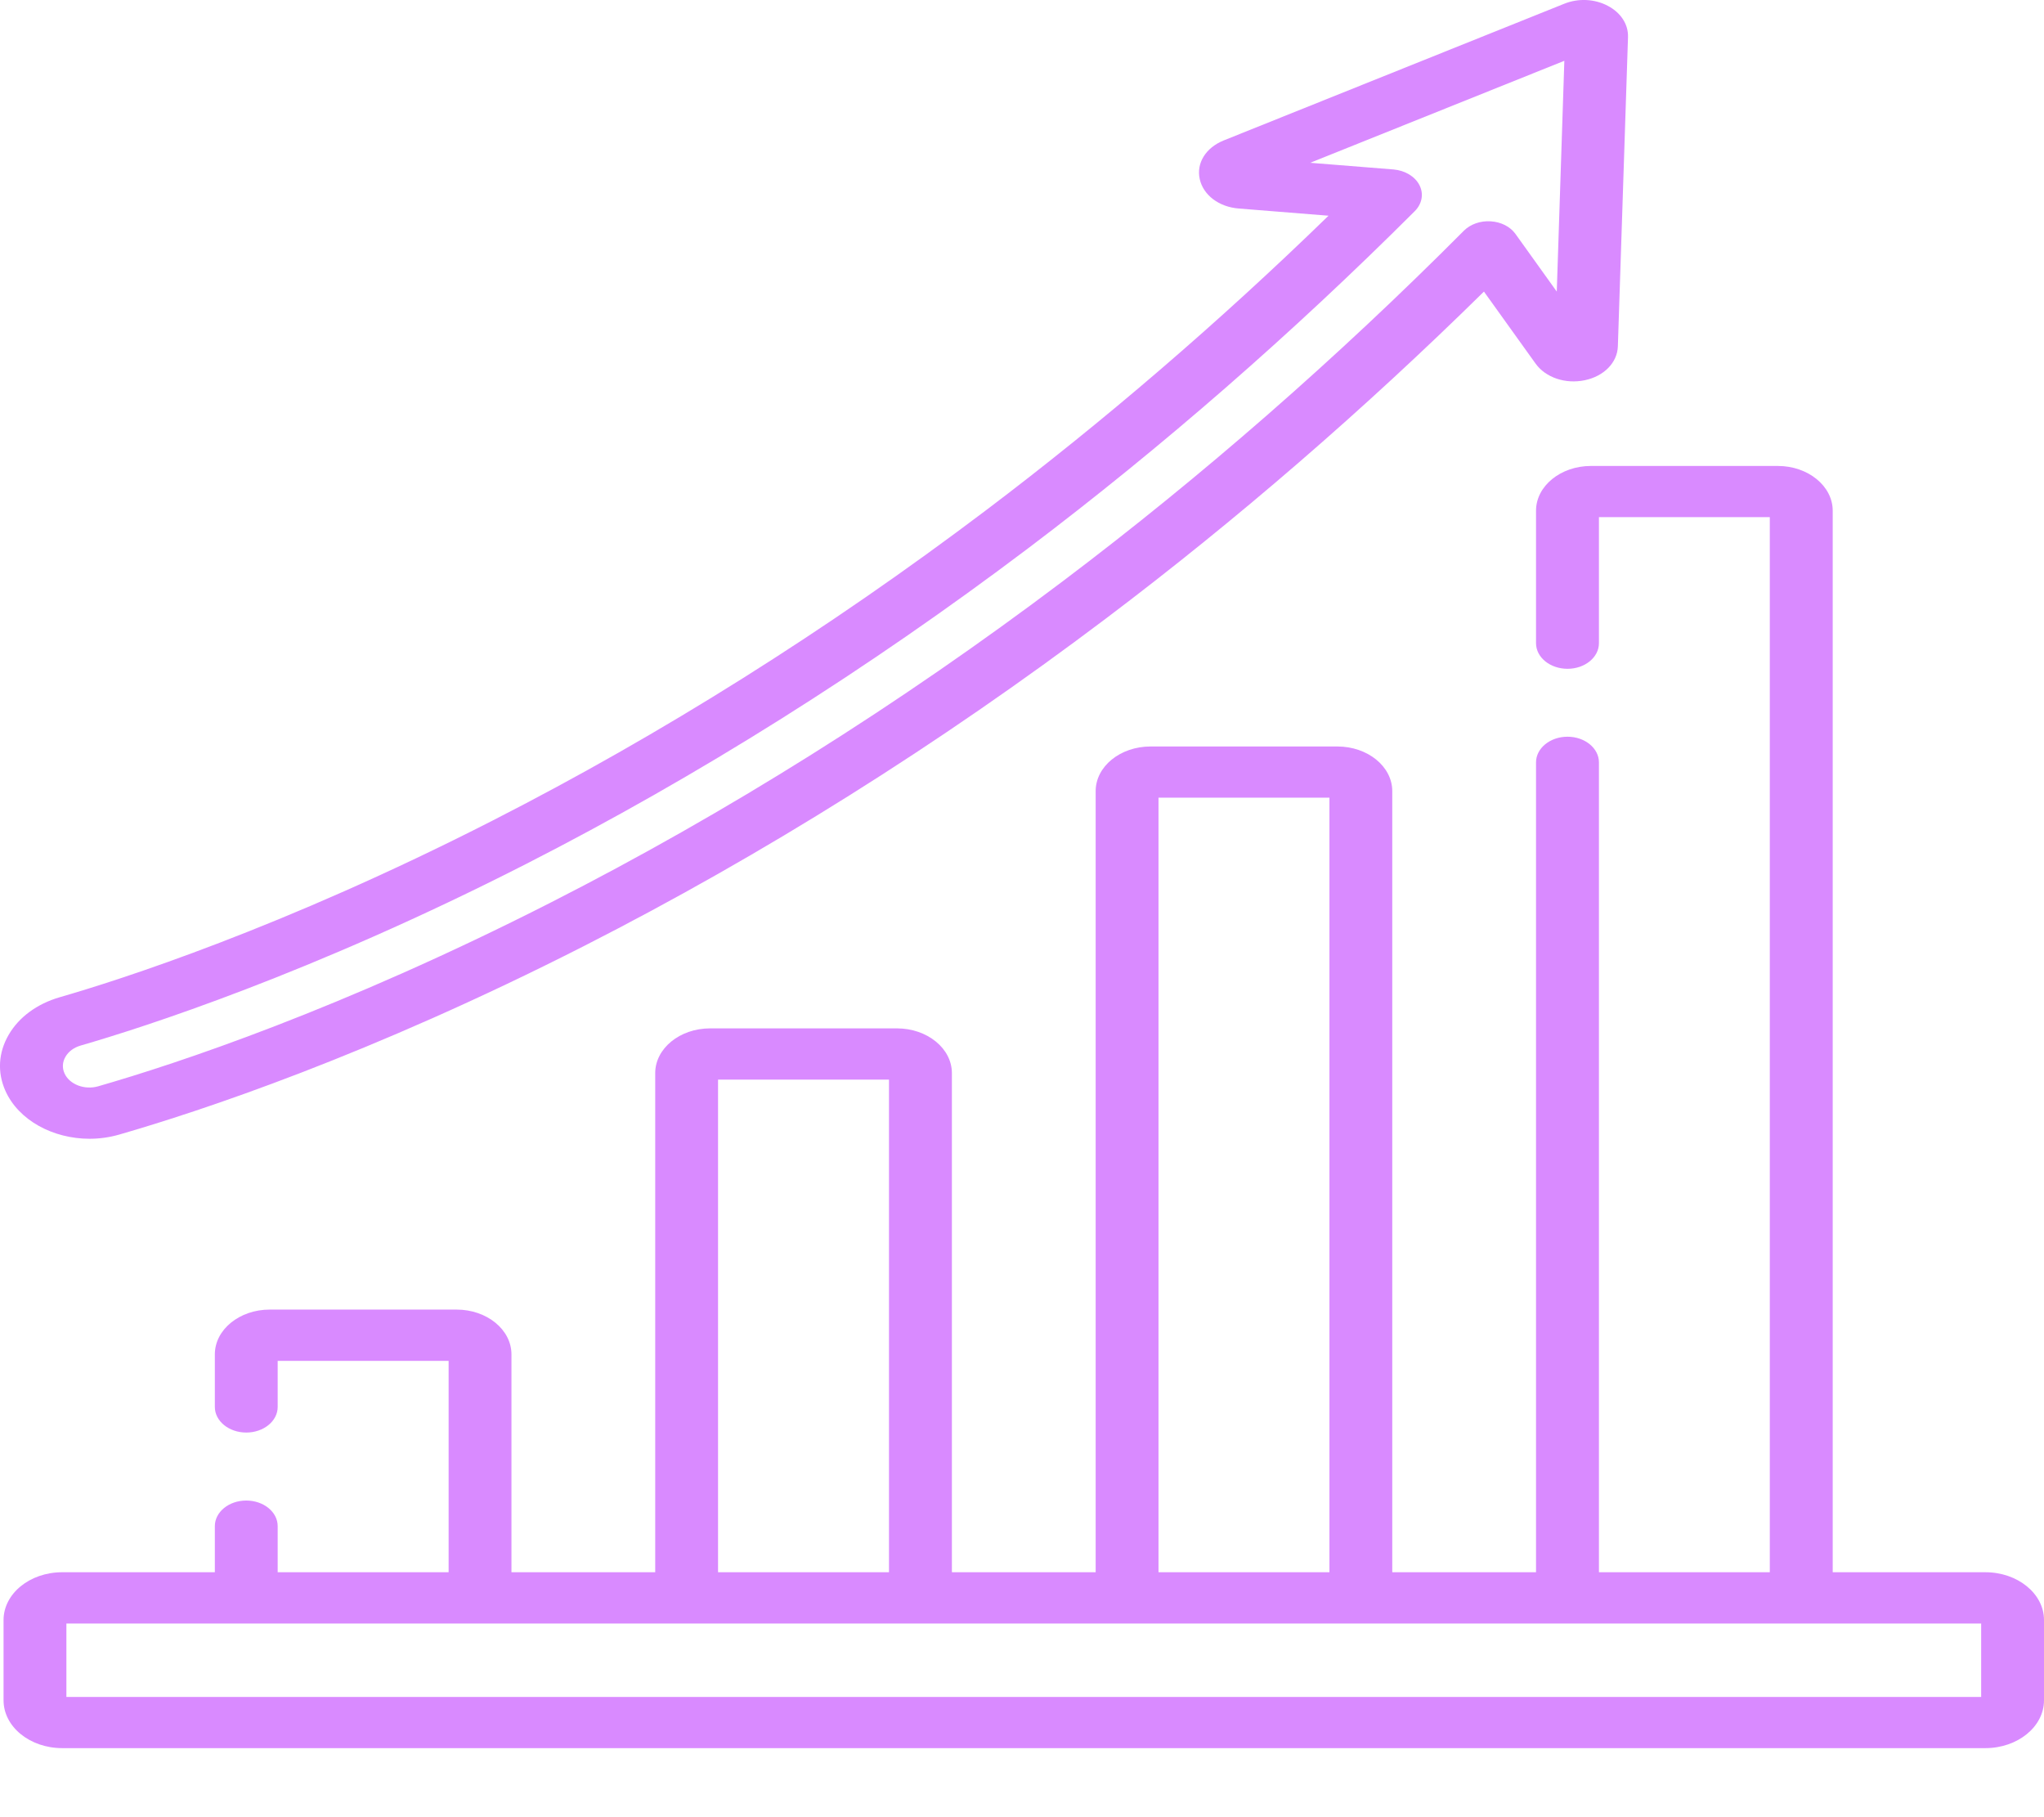 <svg width="27" height="24" viewBox="0 0 27 24" fill="none" xmlns="http://www.w3.org/2000/svg">
<path d="M26.226 20.765H24.209V6.745C24.209 6.419 23.883 6.154 23.484 6.154H21.015C20.616 6.154 20.29 6.419 20.29 6.745V8.495C20.29 8.682 20.476 8.833 20.706 8.833C20.935 8.833 21.121 8.682 21.121 8.495V6.83H23.378V20.765H21.121V10.069C21.121 9.882 20.935 9.73 20.706 9.73C20.476 9.73 20.29 9.882 20.29 10.069V20.765H18.391V10.449C18.391 10.123 18.066 9.859 17.666 9.859H15.198C14.798 9.859 14.473 10.123 14.473 10.449V20.765H12.574V14.173C12.574 13.847 12.248 13.582 11.849 13.582H9.38C8.98 13.582 8.655 13.847 8.655 14.173V20.765H6.756V17.887C6.756 17.561 6.431 17.296 6.031 17.296H3.563C3.163 17.296 2.838 17.561 2.838 17.887V18.582C2.838 18.769 3.024 18.92 3.253 18.92C3.482 18.92 3.668 18.769 3.668 18.582V17.973H5.926V20.765H3.668V20.156C3.668 19.969 3.482 19.818 3.253 19.818C3.024 19.818 2.838 19.969 2.838 20.156V20.765H0.821C0.394 20.765 0.047 21.048 0.047 21.396V22.457C0.047 22.805 0.394 23.088 0.821 23.088H26.226C26.652 23.088 27 22.805 27 22.457V21.396C27 21.048 26.652 20.765 26.226 20.765ZM15.303 10.535H17.561V20.765H15.303V10.535ZM9.485 14.259H11.743V20.765H9.485V14.259ZM26.17 22.412H0.877V21.442H26.17V22.412Z" fill="#D98AFF"/>
<path d="M1.183 15.04C1.313 15.04 1.445 15.022 1.574 14.985C2.649 14.675 4.876 13.939 7.717 12.493C10.082 11.289 12.4 9.835 14.606 8.171C16.333 6.868 18.012 5.416 19.602 3.851L20.284 4.802C20.417 4.987 20.678 5.075 20.933 5.022C21.188 4.969 21.364 4.789 21.371 4.574L21.505 0.489C21.51 0.321 21.41 0.166 21.236 0.076C21.063 -0.015 20.849 -0.025 20.664 0.049C20.664 0.049 20.664 0.049 20.664 0.049L16.164 1.855C15.928 1.95 15.8 2.155 15.848 2.366C15.895 2.577 16.102 2.734 16.364 2.754L17.549 2.849C16.101 4.257 14.581 5.563 13.022 6.741C10.93 8.321 8.736 9.701 6.5 10.841C3.728 12.256 1.582 12.942 0.788 13.171C0.489 13.258 0.249 13.434 0.114 13.668C-0.022 13.902 -0.037 14.164 0.071 14.406C0.245 14.796 0.7 15.04 1.183 15.04ZM0.865 13.957C0.905 13.887 0.976 13.835 1.065 13.809C1.885 13.572 4.099 12.864 6.941 11.415C9.22 10.252 11.456 8.846 13.587 7.237C15.352 5.903 17.068 4.407 18.688 2.789C18.785 2.692 18.809 2.56 18.75 2.445C18.691 2.33 18.559 2.251 18.407 2.238L17.307 2.15L20.664 0.803L20.564 3.851L20.018 3.089C19.949 2.993 19.827 2.931 19.691 2.923C19.556 2.914 19.423 2.961 19.337 3.047C17.66 4.732 15.878 6.289 14.042 7.674C11.874 9.31 9.598 10.738 7.277 11.919C4.503 13.331 2.34 14.047 1.297 14.347C1.116 14.399 0.917 14.322 0.852 14.176C0.82 14.104 0.824 14.026 0.865 13.957Z" fill="#D98AFF"/>
</svg>
